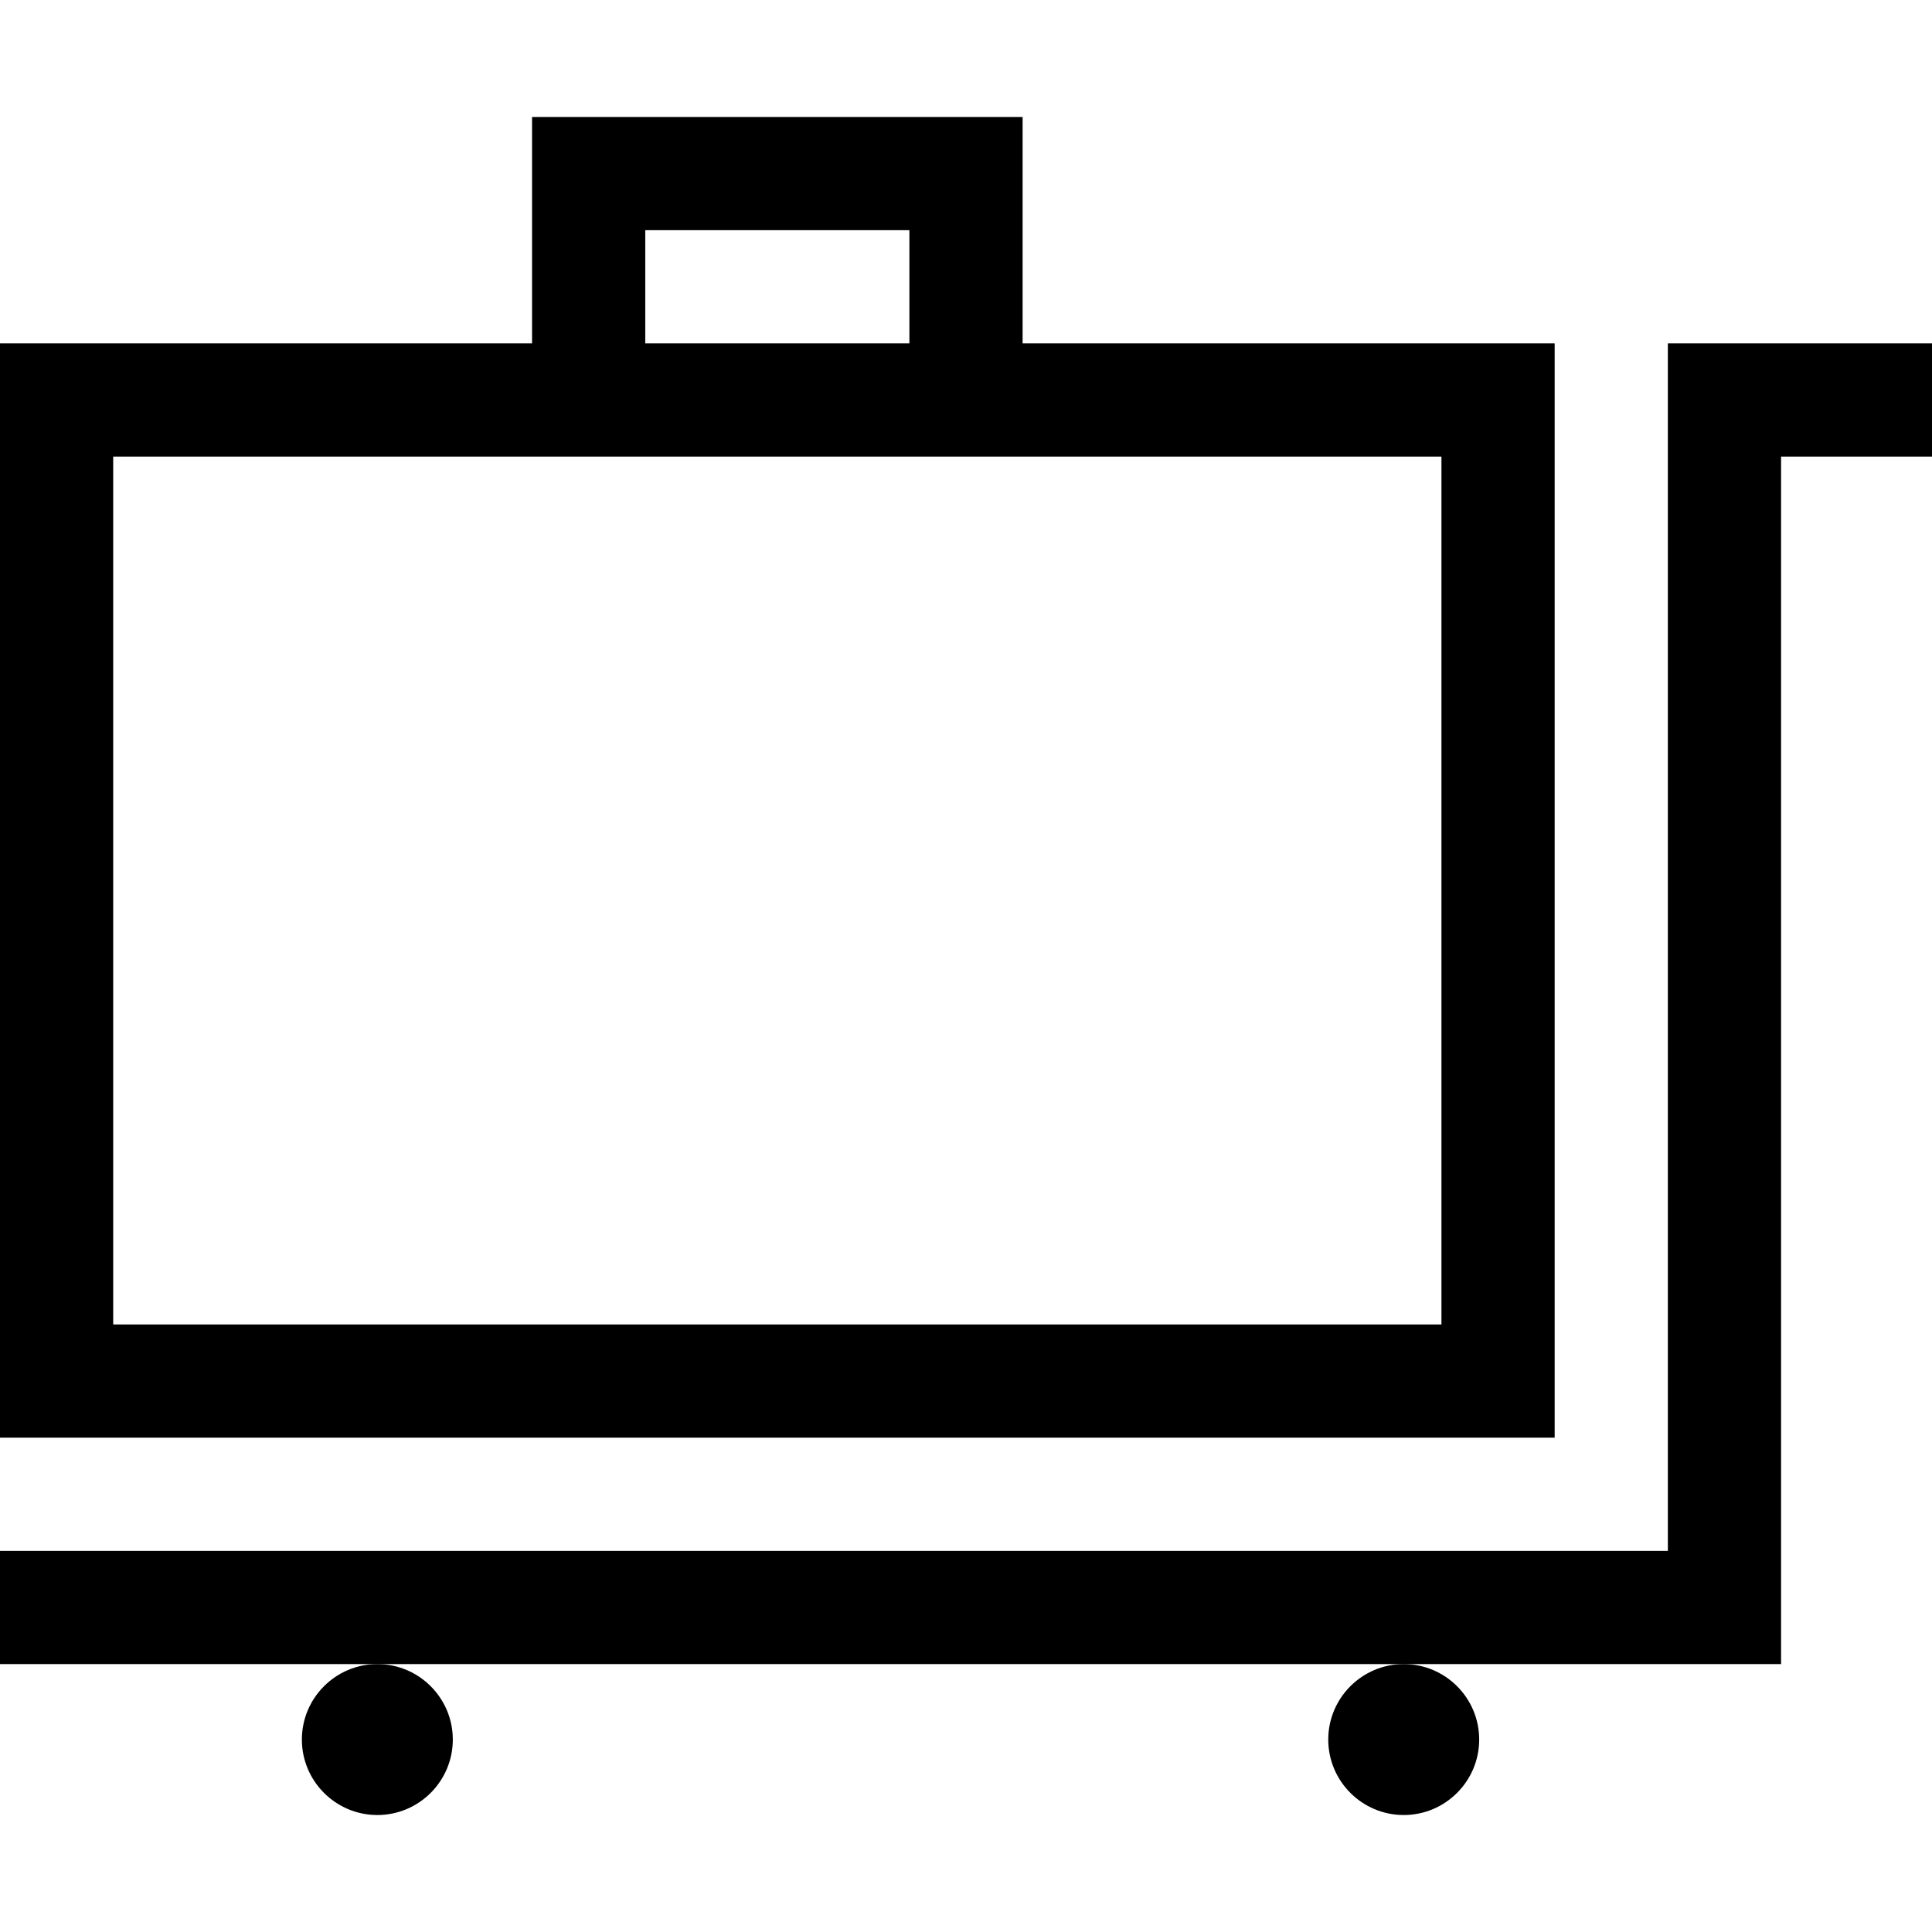 <?xml version="1.0" encoding="iso-8859-1"?>
<!-- Generator: Adobe Illustrator 19.0.0, SVG Export Plug-In . SVG Version: 6.00 Build 0)  -->
<svg version="1.1" id="Capa_1" xmlns="http://www.w3.org/2000/svg" xmlns:xlink="http://www.w3.org/1999/xlink" x="0px" y="0px"
	 viewBox="0 0 512 512" style="enable-background:new 0 0 512 512;" xml:space="preserve">
<g>
	<g>
		<path d="M271,91V31H141v60H0v290h412V91H271z M171,61h70v30h-70V61z M382,351H30V121h352V351z"/>
	</g>
</g>
<g>
	<g>
		<polygon points="442,91 442,411 0,411 0,441 100,441 372,441 472,441 472,121 512,121 512,91 		"/>
	</g>
</g>
<g>
	<g>
		<path d="M100,441c-11.028,0-20,8.972-20,20s8.972,20,20,20s20-8.972,20-20S111.028,441,100,441z"/>
	</g>
</g>
<g>
	<g>
		<path d="M372,441c-11.028,0-20,8.972-20,20s8.972,20,20,20s20-8.972,20-20S383.028,441,372,441z"/>
	</g>
</g>
<g>
</g>
<g>
</g>
<g>
</g>
<g>
</g>
<g>
</g>
<g>
</g>
<g>
</g>
<g>
</g>
<g>
</g>
<g>
</g>
<g>
</g>
<g>
</g>
<g>
</g>
<g>
</g>
<g>
</g>
</svg>
